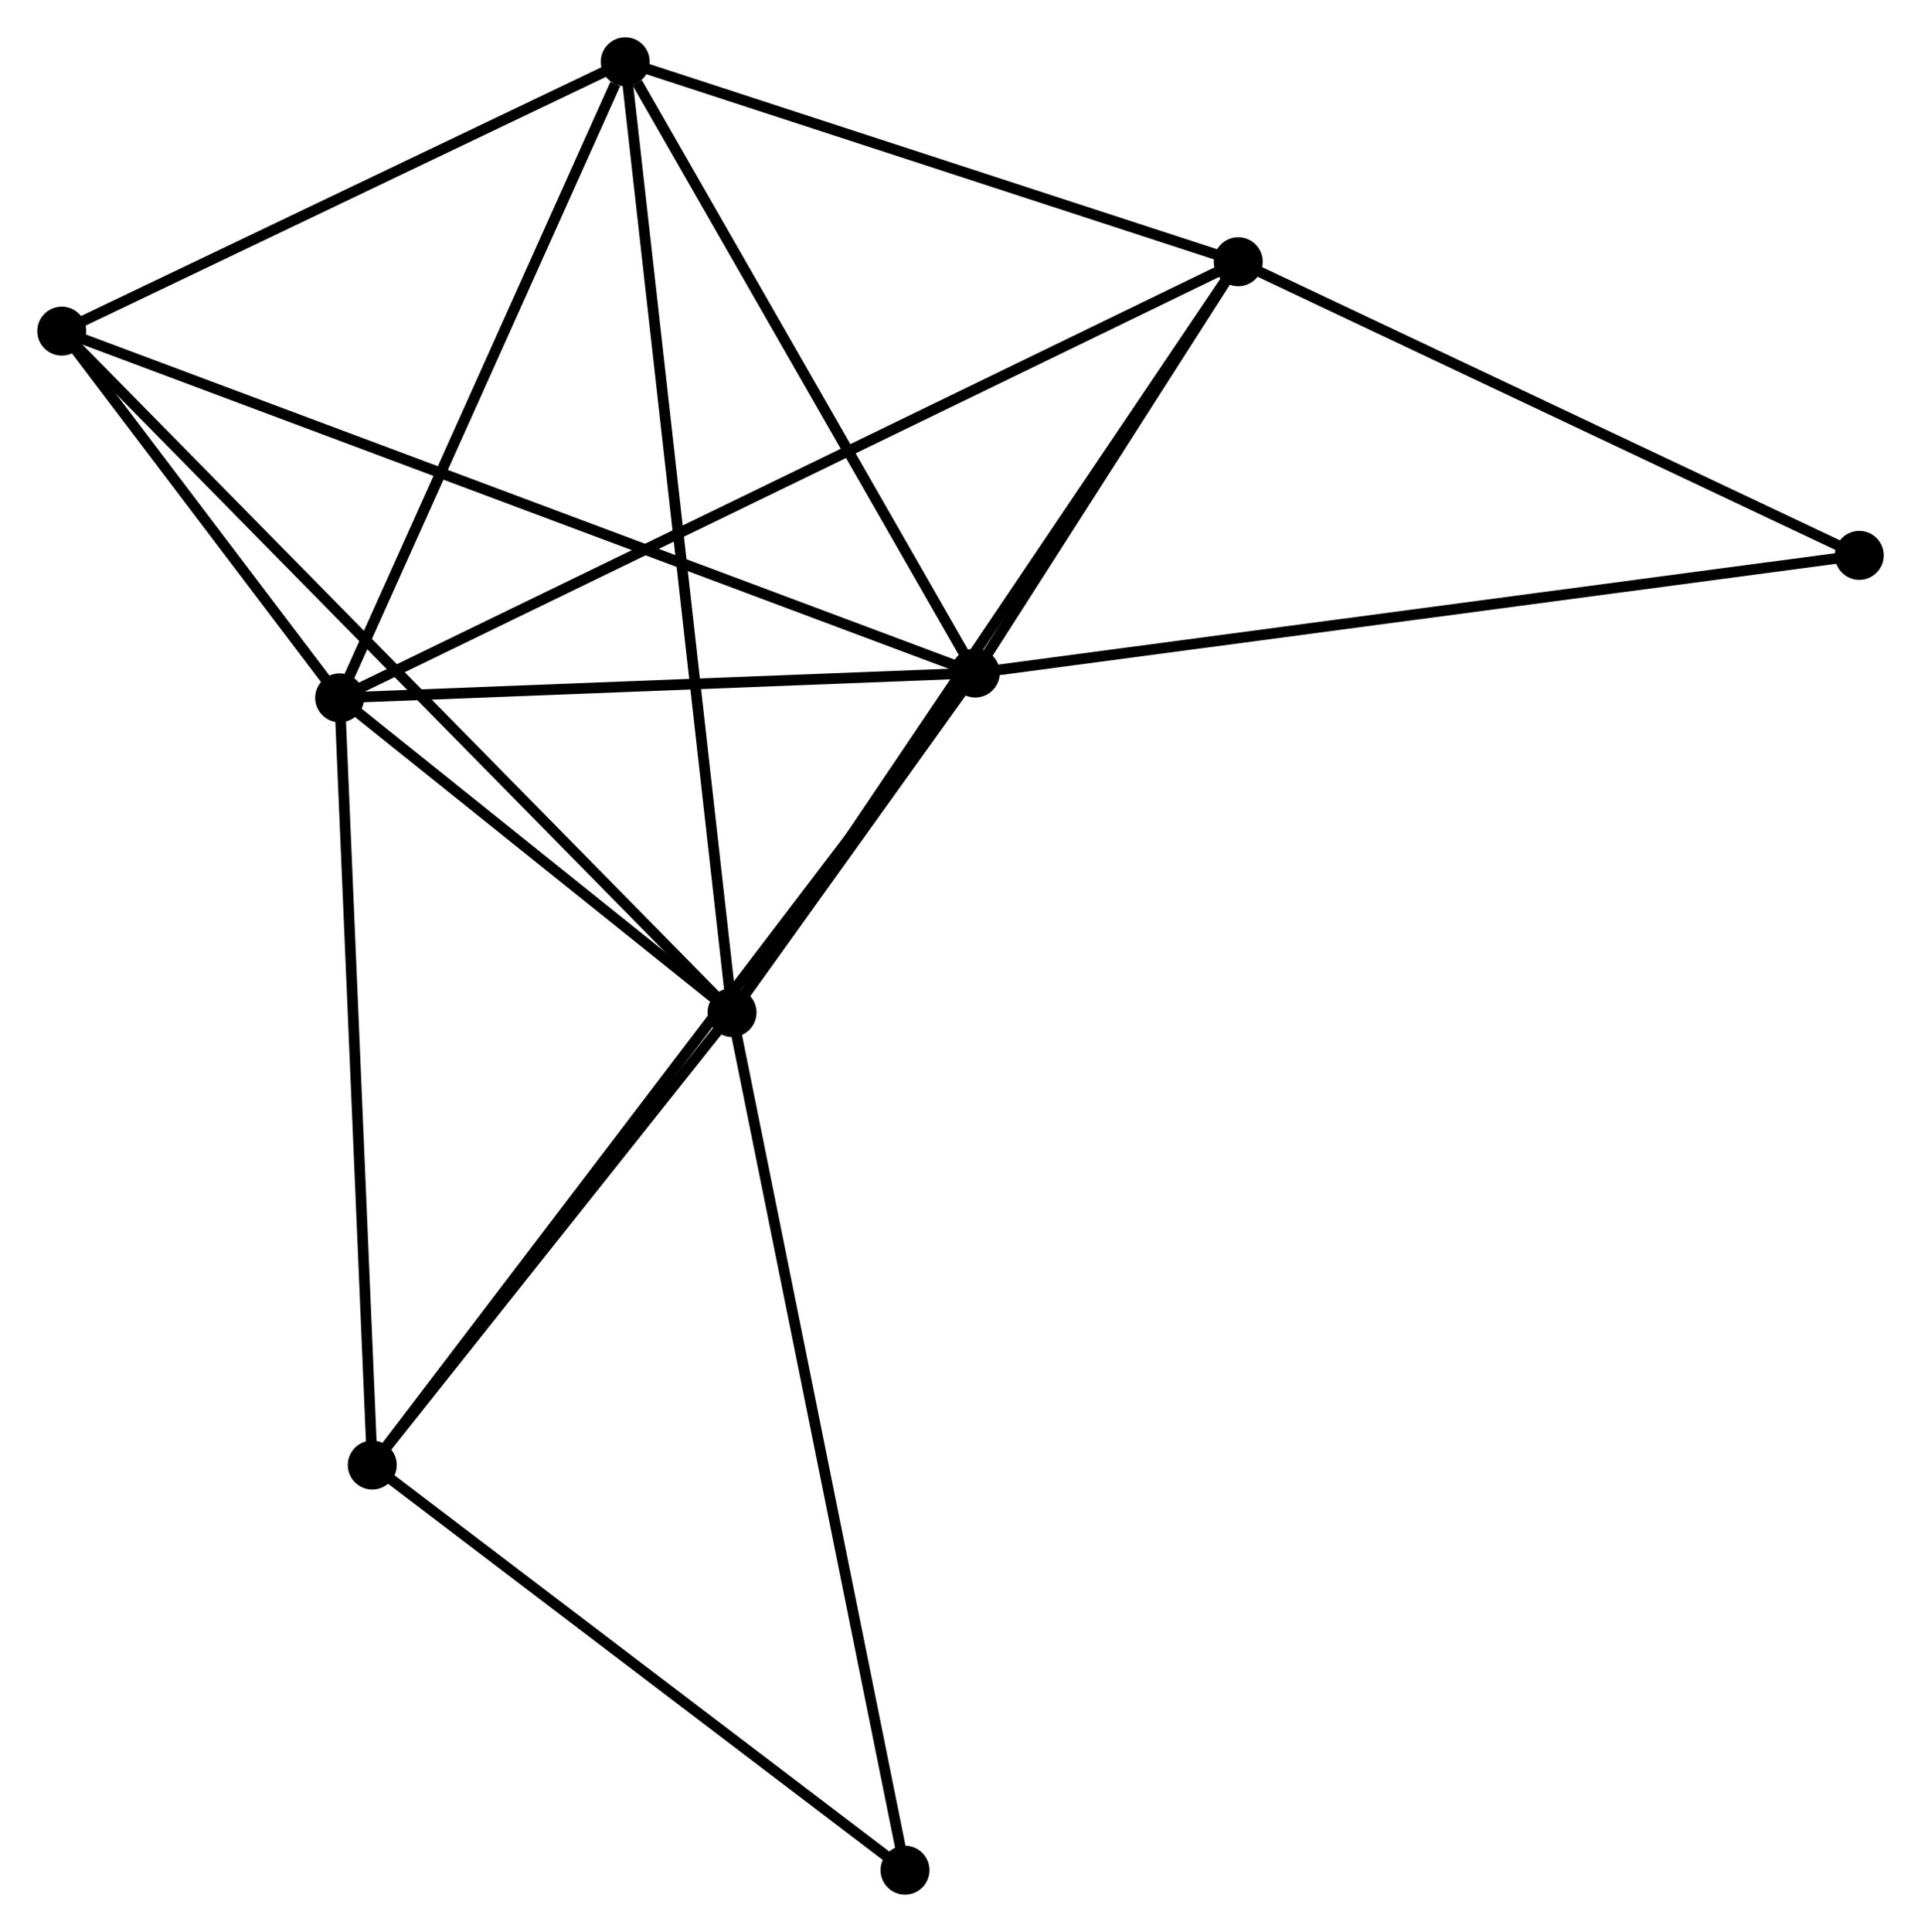 <?xml version="1.0" encoding="UTF-8" standalone="no"?>
<!DOCTYPE svg PUBLIC "-//W3C//DTD SVG 1.1//EN"
 "http://www.w3.org/Graphics/SVG/1.1/DTD/svg11.dtd">
<!-- Generated by graphviz version 2.36.0 (20140111.2315)
 -->
<!-- Title: %3 Pages: 1 -->
<svg width="180pt" height="181pt"
 viewBox="0.00 0.00 180.45 181.45" xmlns="http://www.w3.org/2000/svg" xmlns:xlink="http://www.w3.org/1999/xlink">
<g id="graph0" class="graph" transform="scale(1 1) rotate(0) translate(4 177.455)">
<title>%3</title>
<!-- 0 -->
<g id="node1" class="node"><title>0</title>
<ellipse fill="black" stroke="black" cx="87.613" cy="-114.243" rx="1.8" ry="1.8"/>
</g>
<!-- 1 -->
<g id="node2" class="node"><title>1</title>
<ellipse fill="black" stroke="black" cx="64.765" cy="-82.356" rx="1.8" ry="1.8"/>
</g>
<!-- 0&#45;&#45;1 -->
<g id="edge1" class="edge"><title>0&#45;&#45;1</title>
<path fill="none" stroke="black" d="M86.385,-112.528C82.38,-106.94 69.742,-89.302 65.89,-83.926"/>
</g>
<!-- 2 -->
<g id="node3" class="node"><title>2</title>
<ellipse fill="black" stroke="black" cx="27.906" cy="-111.91" rx="1.8" ry="1.8"/>
</g>
<!-- 0&#45;&#45;2 -->
<g id="edge2" class="edge"><title>0&#45;&#45;2</title>
<path fill="none" stroke="black" d="M85.626,-114.165C76.561,-113.811 39.168,-112.35 29.962,-111.99"/>
</g>
<!-- 3 -->
<g id="node4" class="node"><title>3</title>
<ellipse fill="black" stroke="black" cx="54.732" cy="-171.655" rx="1.8" ry="1.8"/>
</g>
<!-- 0&#45;&#45;3 -->
<g id="edge3" class="edge"><title>0&#45;&#45;3</title>
<path fill="none" stroke="black" d="M86.519,-116.153C81.527,-124.87 60.934,-160.825 55.864,-169.678"/>
</g>
<!-- 4 -->
<g id="node5" class="node"><title>4</title>
<ellipse fill="black" stroke="black" cx="112.314" cy="-152.872" rx="1.8" ry="1.8"/>
</g>
<!-- 0&#45;&#45;4 -->
<g id="edge4" class="edge"><title>0&#45;&#45;4</title>
<path fill="none" stroke="black" d="M88.674,-115.903C92.737,-122.257 107.276,-144.993 111.284,-151.261"/>
</g>
<!-- 5 -->
<g id="node6" class="node"><title>5</title>
<ellipse fill="black" stroke="black" cx="1.8" cy="-146.356" rx="1.8" ry="1.8"/>
</g>
<!-- 0&#45;&#45;5 -->
<g id="edge5" class="edge"><title>0&#45;&#45;5</title>
<path fill="none" stroke="black" d="M85.821,-114.914C74.653,-119.093 14.721,-141.521 3.582,-145.689"/>
</g>
<!-- 6 -->
<g id="node7" class="node"><title>6</title>
<ellipse fill="black" stroke="black" cx="30.97" cy="-39.852" rx="1.8" ry="1.8"/>
</g>
<!-- 0&#45;&#45;6 -->
<g id="edge6" class="edge"><title>0&#45;&#45;6</title>
<path fill="none" stroke="black" d="M86.43,-112.689C79.058,-103.008 39.499,-51.054 32.147,-41.398"/>
</g>
<!-- 8 -->
<g id="node8" class="node"><title>8</title>
<ellipse fill="black" stroke="black" cx="170.653" cy="-125.294" rx="1.8" ry="1.8"/>
</g>
<!-- 0&#45;&#45;8 -->
<g id="edge7" class="edge"><title>0&#45;&#45;8</title>
<path fill="none" stroke="black" d="M89.666,-114.516C101.154,-116.045 157.371,-123.527 168.672,-125.031"/>
</g>
<!-- 1&#45;&#45;2 -->
<g id="edge8" class="edge"><title>1&#45;&#45;2</title>
<path fill="none" stroke="black" d="M63.181,-83.626C57.118,-88.487 35.425,-105.881 29.443,-110.677"/>
</g>
<!-- 1&#45;&#45;3 -->
<g id="edge9" class="edge"><title>1&#45;&#45;3</title>
<path fill="none" stroke="black" d="M64.555,-84.221C63.25,-95.842 56.243,-158.208 54.941,-169.8"/>
</g>
<!-- 1&#45;&#45;4 -->
<g id="edge10" class="edge"><title>1&#45;&#45;4</title>
<path fill="none" stroke="black" d="M65.94,-84.099C72.519,-93.855 104.709,-141.594 111.18,-151.19"/>
</g>
<!-- 1&#45;&#45;5 -->
<g id="edge11" class="edge"><title>1&#45;&#45;5</title>
<path fill="none" stroke="black" d="M63.209,-83.938C54.421,-92.869 11.127,-136.876 3.086,-145.049"/>
</g>
<!-- 1&#45;&#45;6 -->
<g id="edge12" class="edge"><title>1&#45;&#45;6</title>
<path fill="none" stroke="black" d="M63.641,-80.942C58.51,-74.489 37.344,-47.869 32.133,-41.315"/>
</g>
<!-- 7 -->
<g id="node9" class="node"><title>7</title>
<ellipse fill="black" stroke="black" cx="81.013" cy="-1.8" rx="1.8" ry="1.8"/>
</g>
<!-- 1&#45;&#45;7 -->
<g id="edge13" class="edge"><title>1&#45;&#45;7</title>
<path fill="none" stroke="black" d="M65.167,-80.365C67.415,-69.219 78.414,-14.684 80.626,-3.722"/>
</g>
<!-- 2&#45;&#45;3 -->
<g id="edge14" class="edge"><title>2&#45;&#45;3</title>
<path fill="none" stroke="black" d="M28.68,-113.633C32.529,-122.205 49.589,-160.199 53.793,-169.563"/>
</g>
<!-- 2&#45;&#45;4 -->
<g id="edge15" class="edge"><title>2&#45;&#45;4</title>
<path fill="none" stroke="black" d="M29.669,-112.765C40.654,-118.096 99.604,-146.704 110.561,-152.021"/>
</g>
<!-- 2&#45;&#45;5 -->
<g id="edge16" class="edge"><title>2&#45;&#45;5</title>
<path fill="none" stroke="black" d="M26.785,-113.39C22.49,-119.056 7.125,-139.33 2.889,-144.92"/>
</g>
<!-- 2&#45;&#45;6 -->
<g id="edge17" class="edge"><title>2&#45;&#45;6</title>
<path fill="none" stroke="black" d="M27.995,-109.831C28.442,-99.308 30.453,-52.021 30.887,-41.803"/>
</g>
<!-- 3&#45;&#45;4 -->
<g id="edge18" class="edge"><title>3&#45;&#45;4</title>
<path fill="none" stroke="black" d="M56.648,-171.03C65.391,-168.178 101.453,-156.415 110.332,-153.519"/>
</g>
<!-- 3&#45;&#45;5 -->
<g id="edge19" class="edge"><title>3&#45;&#45;5</title>
<path fill="none" stroke="black" d="M52.971,-170.813C44.935,-166.972 11.784,-151.128 3.622,-147.227"/>
</g>
<!-- 4&#45;&#45;8 -->
<g id="edge20" class="edge"><title>4&#45;&#45;8</title>
<path fill="none" stroke="black" d="M114.255,-151.955C123.113,-147.768 159.649,-130.496 168.645,-126.244"/>
</g>
<!-- 6&#45;&#45;7 -->
<g id="edge21" class="edge"><title>6&#45;&#45;7</title>
<path fill="none" stroke="black" d="M32.635,-38.586C40.233,-32.809 71.574,-8.977 79.291,-3.11"/>
</g>
</g>
</svg>
